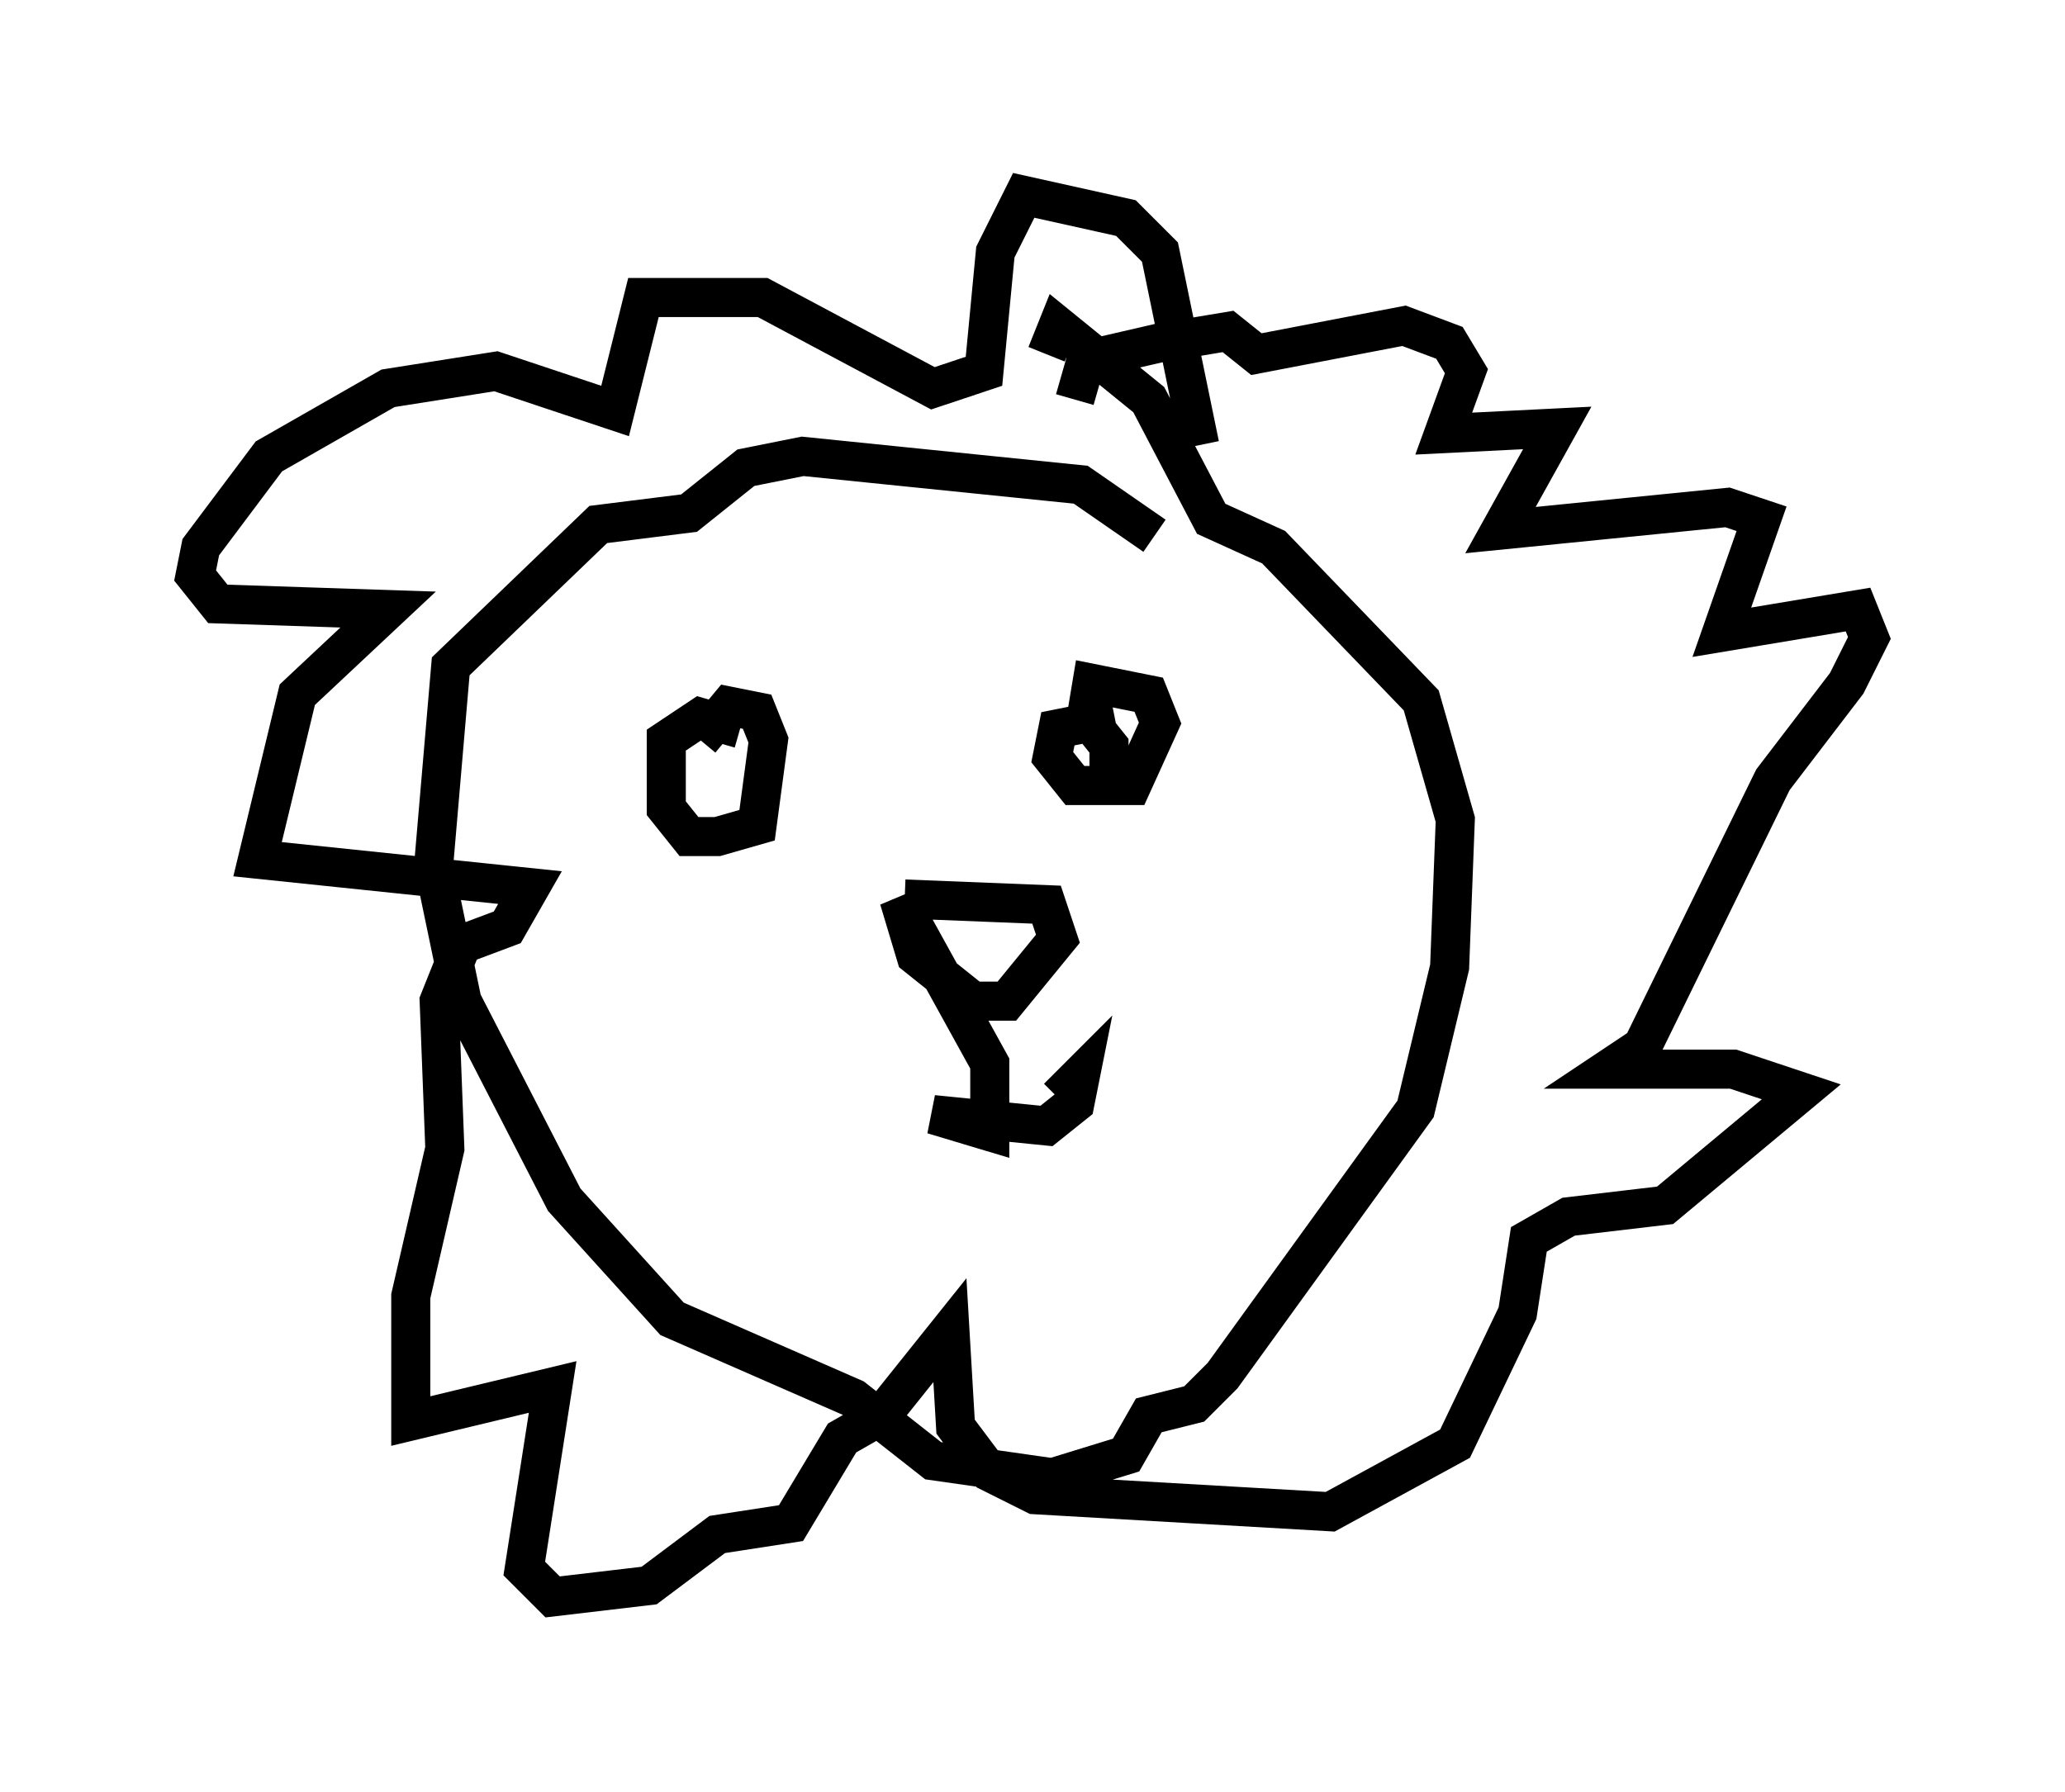 <?xml version="1.0" encoding="utf-8" ?>
<svg baseProfile="full" height="45.877" version="1.1" width="52.849" xmlns="http://www.w3.org/2000/svg" xmlns:ev="http://www.w3.org/2001/xml-events" xmlns:xlink="http://www.w3.org/1999/xlink"><defs /><rect fill="white" height="45.877" width="52.849" x="0" y="0" /><path d="M30.564, 13.715 m-1.017, 0.0 l-1.888, -1.307 -7.117, -0.726 l-1.453, 0.291 -1.453, 1.162 l-2.324, 0.291 -3.777, 3.631 l-0.436, 5.084 0.726, 3.486 l2.615, 5.084 2.76, 3.05 l4.648, 2.034 2.034, 1.598 l3.05, 0.436 1.888, -0.581 l0.581, -1.017 1.162, -0.291 l0.726, -0.726 4.939, -6.827 l0.872, -3.631 0.145, -3.777 l-0.872, -3.05 -3.777, -3.922 l-1.598, -0.726 -1.598, -3.05 l-2.324, -1.888 -0.291, 0.726 m1.743, 9.296 l-1.453, 0.291 -0.145, 0.726 l0.581, 0.726 1.453, 0.0 l0.726, -1.598 -0.291, -0.726 l-1.453, -0.291 -0.145, 0.872 l0.581, 0.726 0.0, 0.872 m-9.441, -1.307 l-1.017, -0.291 -0.872, 0.581 l0.0, 1.743 0.581, 0.726 l0.726, 0.0 1.017, -0.291 l0.291, -2.179 -0.291, -0.726 l-0.726, -0.145 -0.726, 0.872 m5.229, 4.067 l3.631, 0.145 0.291, 0.872 l-1.307, 1.598 -0.872, 0.0 l-1.453, -1.162 -0.436, -1.453 l2.324, 4.212 0.0, 1.743 l-1.453, -0.436 2.905, 0.291 l0.726, -0.581 0.145, -0.726 l-0.581, 0.581 m3.631, -16.704 l-1.017, -4.939 -0.872, -0.872 l-2.615, -0.581 -0.726, 1.453 l-0.291, 3.05 -1.307, 0.436 l-4.358, -2.324 -3.05, 0.0 l-0.726, 2.905 -3.05, -1.017 l-2.76, 0.436 -3.05, 1.743 l-1.743, 2.324 -0.145, 0.726 l0.581, 0.726 4.358, 0.145 l-2.324, 2.179 -1.017, 4.212 l6.972, 0.726 -0.581, 1.017 l-1.162, 0.436 -0.581, 1.453 l0.145, 3.777 -0.872, 3.777 l0.0, 3.196 3.631, -0.872 l-0.726, 4.648 0.726, 0.726 l2.469, -0.291 1.743, -1.307 l1.888, -0.291 1.307, -2.179 l1.017, -0.581 1.743, -2.179 l0.145, 2.469 0.872, 1.162 l1.162, 0.581 7.553, 0.436 l3.196, -1.743 1.598, -3.341 l0.291, -1.888 1.017, -0.581 l2.469, -0.291 3.486, -2.905 l-1.743, -0.581 -3.196, 0.0 l0.872, -0.581 3.341, -6.827 l1.888, -2.469 0.581, -1.162 l-0.291, -0.726 -3.486, 0.581 l1.017, -2.905 -0.872, -0.291 l-5.81, 0.581 1.453, -2.615 l-2.905, 0.145 0.581, -1.598 l-0.436, -0.726 -1.162, -0.436 l-3.777, 0.726 -0.726, -0.581 l-1.743, 0.291 -1.888, 0.436 l-0.291, 1.017 " fill="none" stroke="black" stroke-width="1" /></svg>